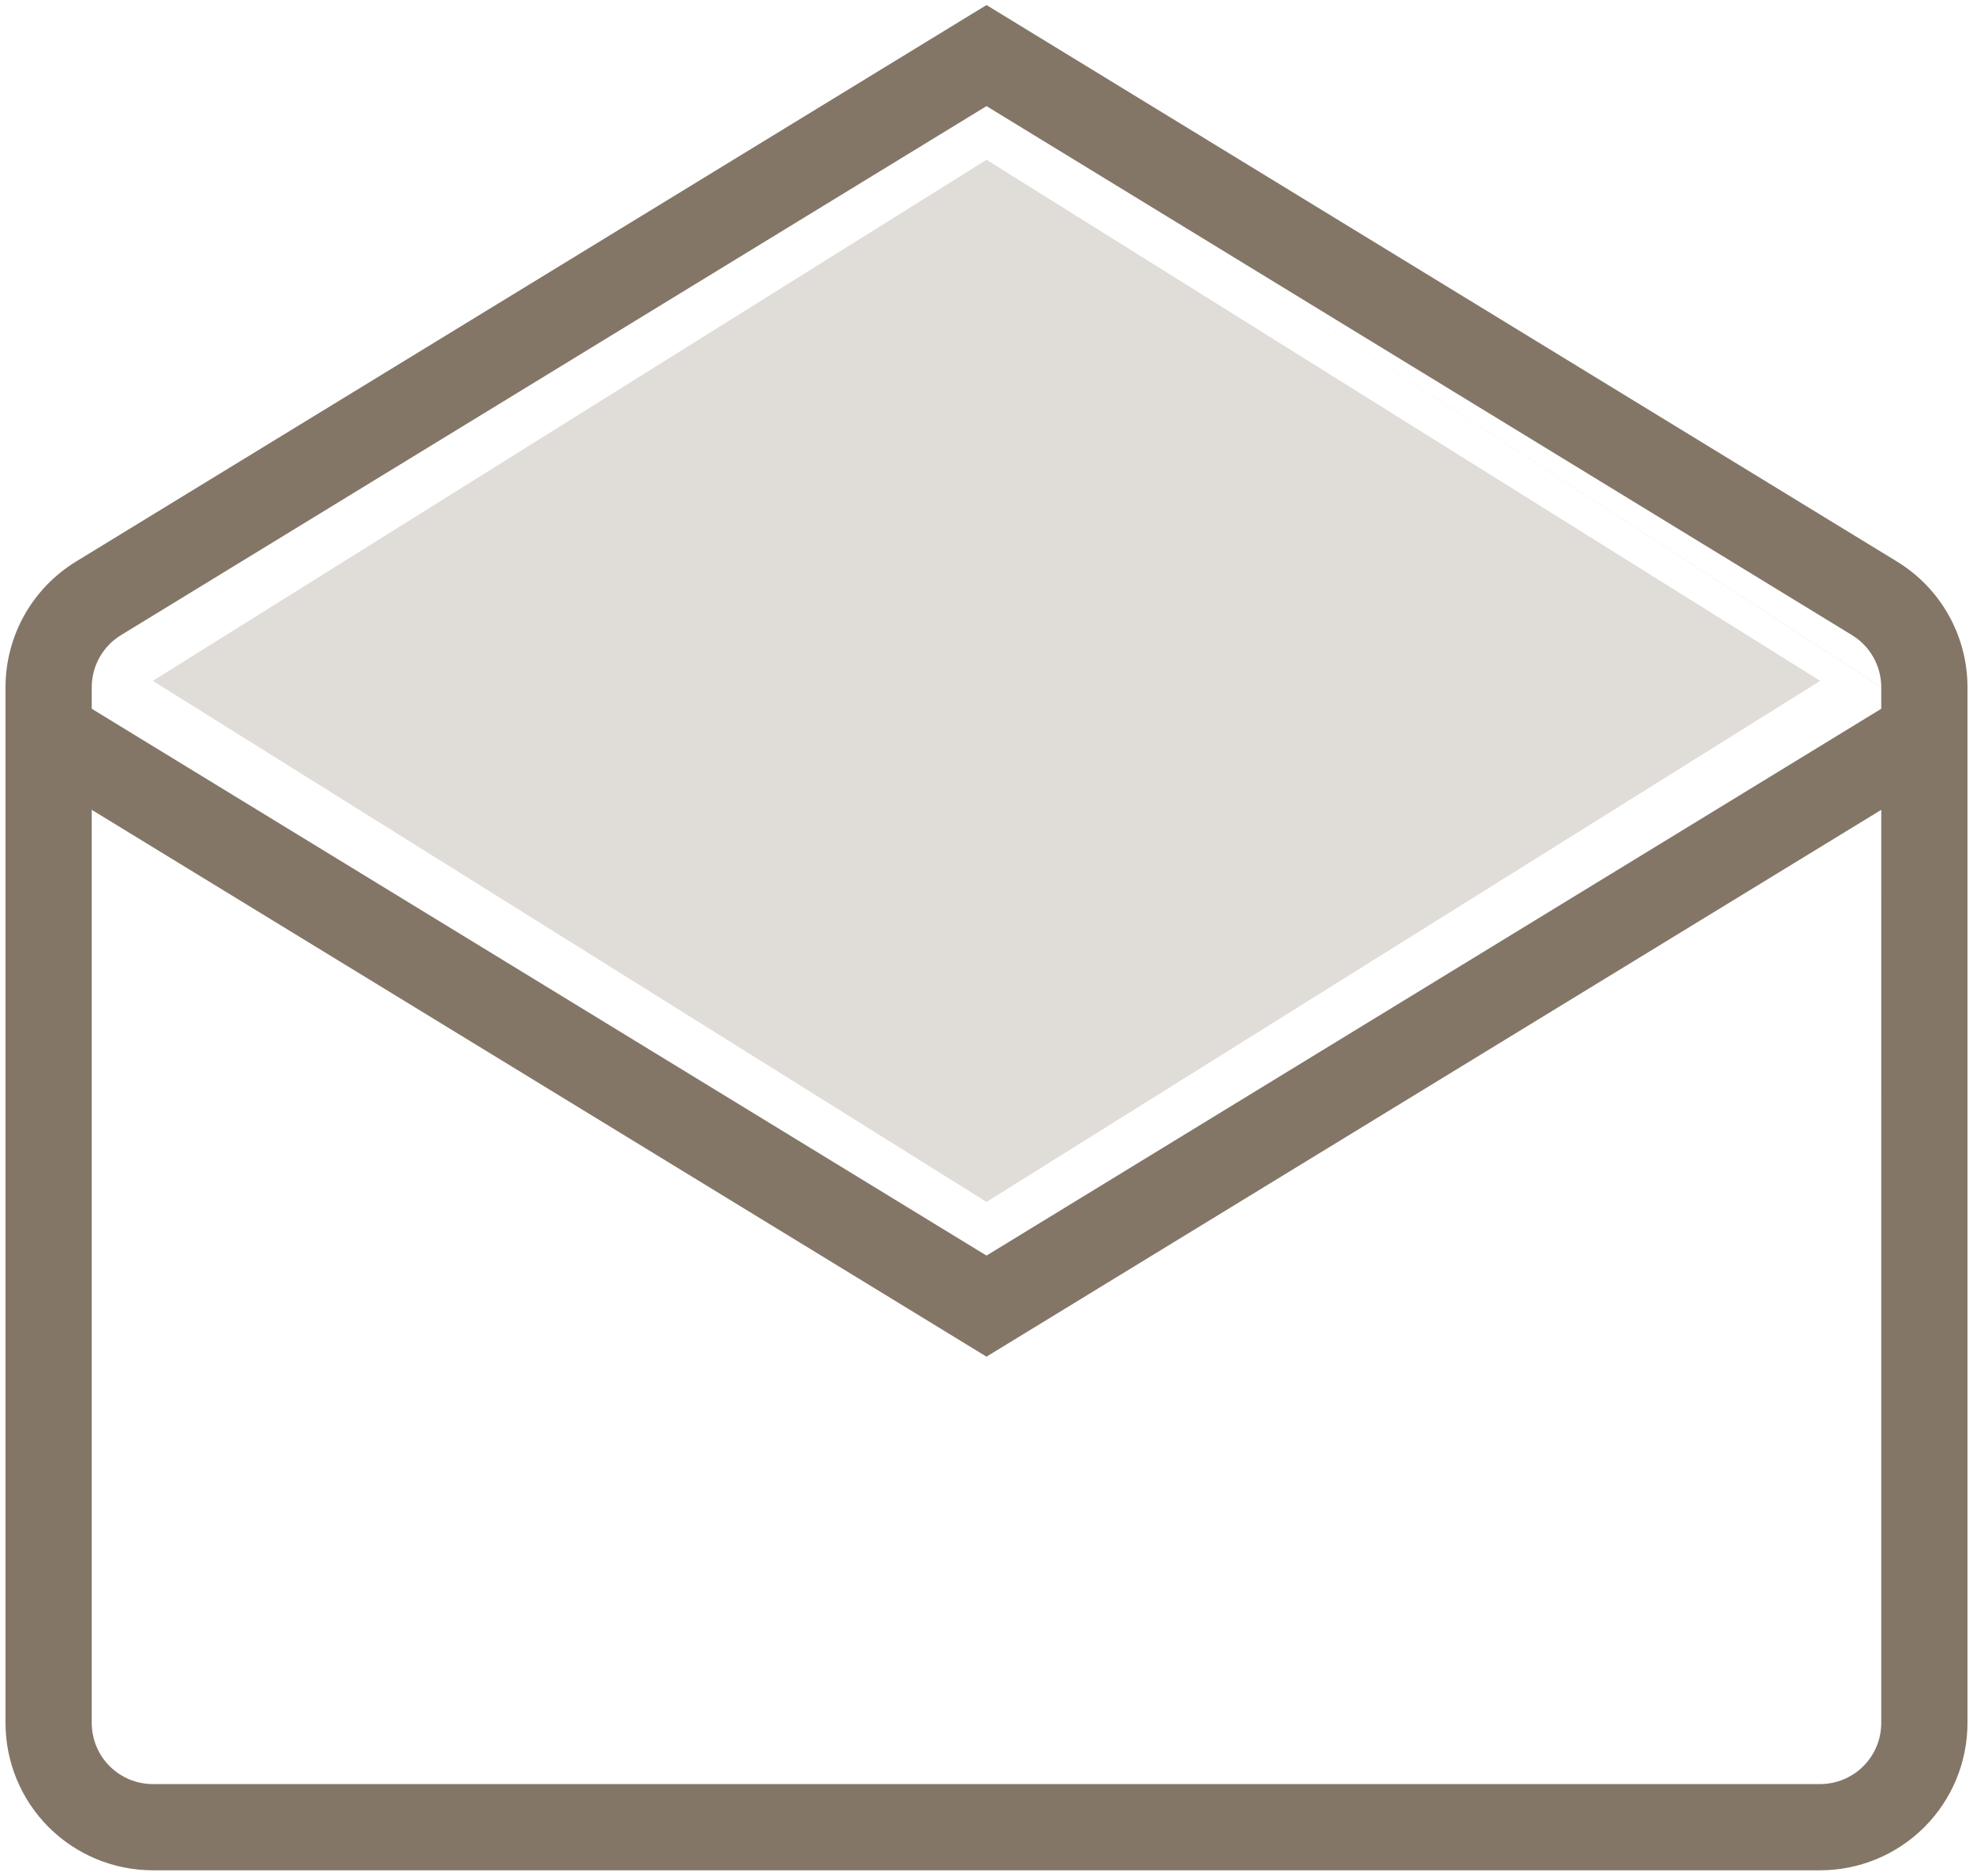 <svg width="142" height="135" viewBox="0 0 142 135" fill="none" xmlns="http://www.w3.org/2000/svg">
<path d="M71 86.5L11 49L71 11.5L131 49L71 86.5Z" fill="#E0DCD7"/>
<path fill-rule="evenodd" clip-rule="evenodd" d="M71 0.363L136.524 40.411C136.525 40.411 136.525 40.412 136.526 40.412C138.074 41.357 139.354 42.684 140.243 44.265C141.132 45.847 141.601 47.631 141.603 49.445L141.603 49.45L141.603 124C141.603 126.812 140.486 129.509 138.498 131.498C136.509 133.486 133.812 134.603 131 134.603H11C8.188 134.603 5.491 133.486 3.502 131.498C1.514 129.509 0.396 126.812 0.396 124L0.396 49.445C0.399 47.631 0.868 45.847 1.757 44.265C2.646 42.684 3.926 41.357 5.474 40.412C5.474 40.412 5.475 40.411 5.476 40.411L71 0.363ZM71 7.637L8.711 45.708L8.709 45.709C8.067 46.101 7.536 46.651 7.168 47.307C6.799 47.962 6.605 48.701 6.603 49.453V124C6.603 125.166 7.067 126.284 7.891 127.109C8.716 127.933 9.834 128.397 11 128.397H131C132.166 128.397 133.284 127.933 134.109 127.109C134.933 126.284 135.396 125.166 135.396 124L135.397 49.455L135.396 49.45C135.396 49.452 135.397 49.453 135.397 49.455M135.396 49.45C135.395 48.699 135.2 47.962 134.832 47.307C134.464 46.651 133.933 46.101 133.291 45.709L71 7.637" fill="#847667"/>
<path fill-rule="evenodd" clip-rule="evenodd" d="M0.852 51.132C1.746 49.669 3.656 49.208 5.119 50.102L71 90.363L136.882 50.102C138.345 49.208 140.255 49.669 141.149 51.132C142.042 52.594 141.581 54.504 140.119 55.398L71 97.637L1.882 55.398C0.42 54.504 -0.041 52.594 0.852 51.132Z" fill="#847667"/>
</svg>
